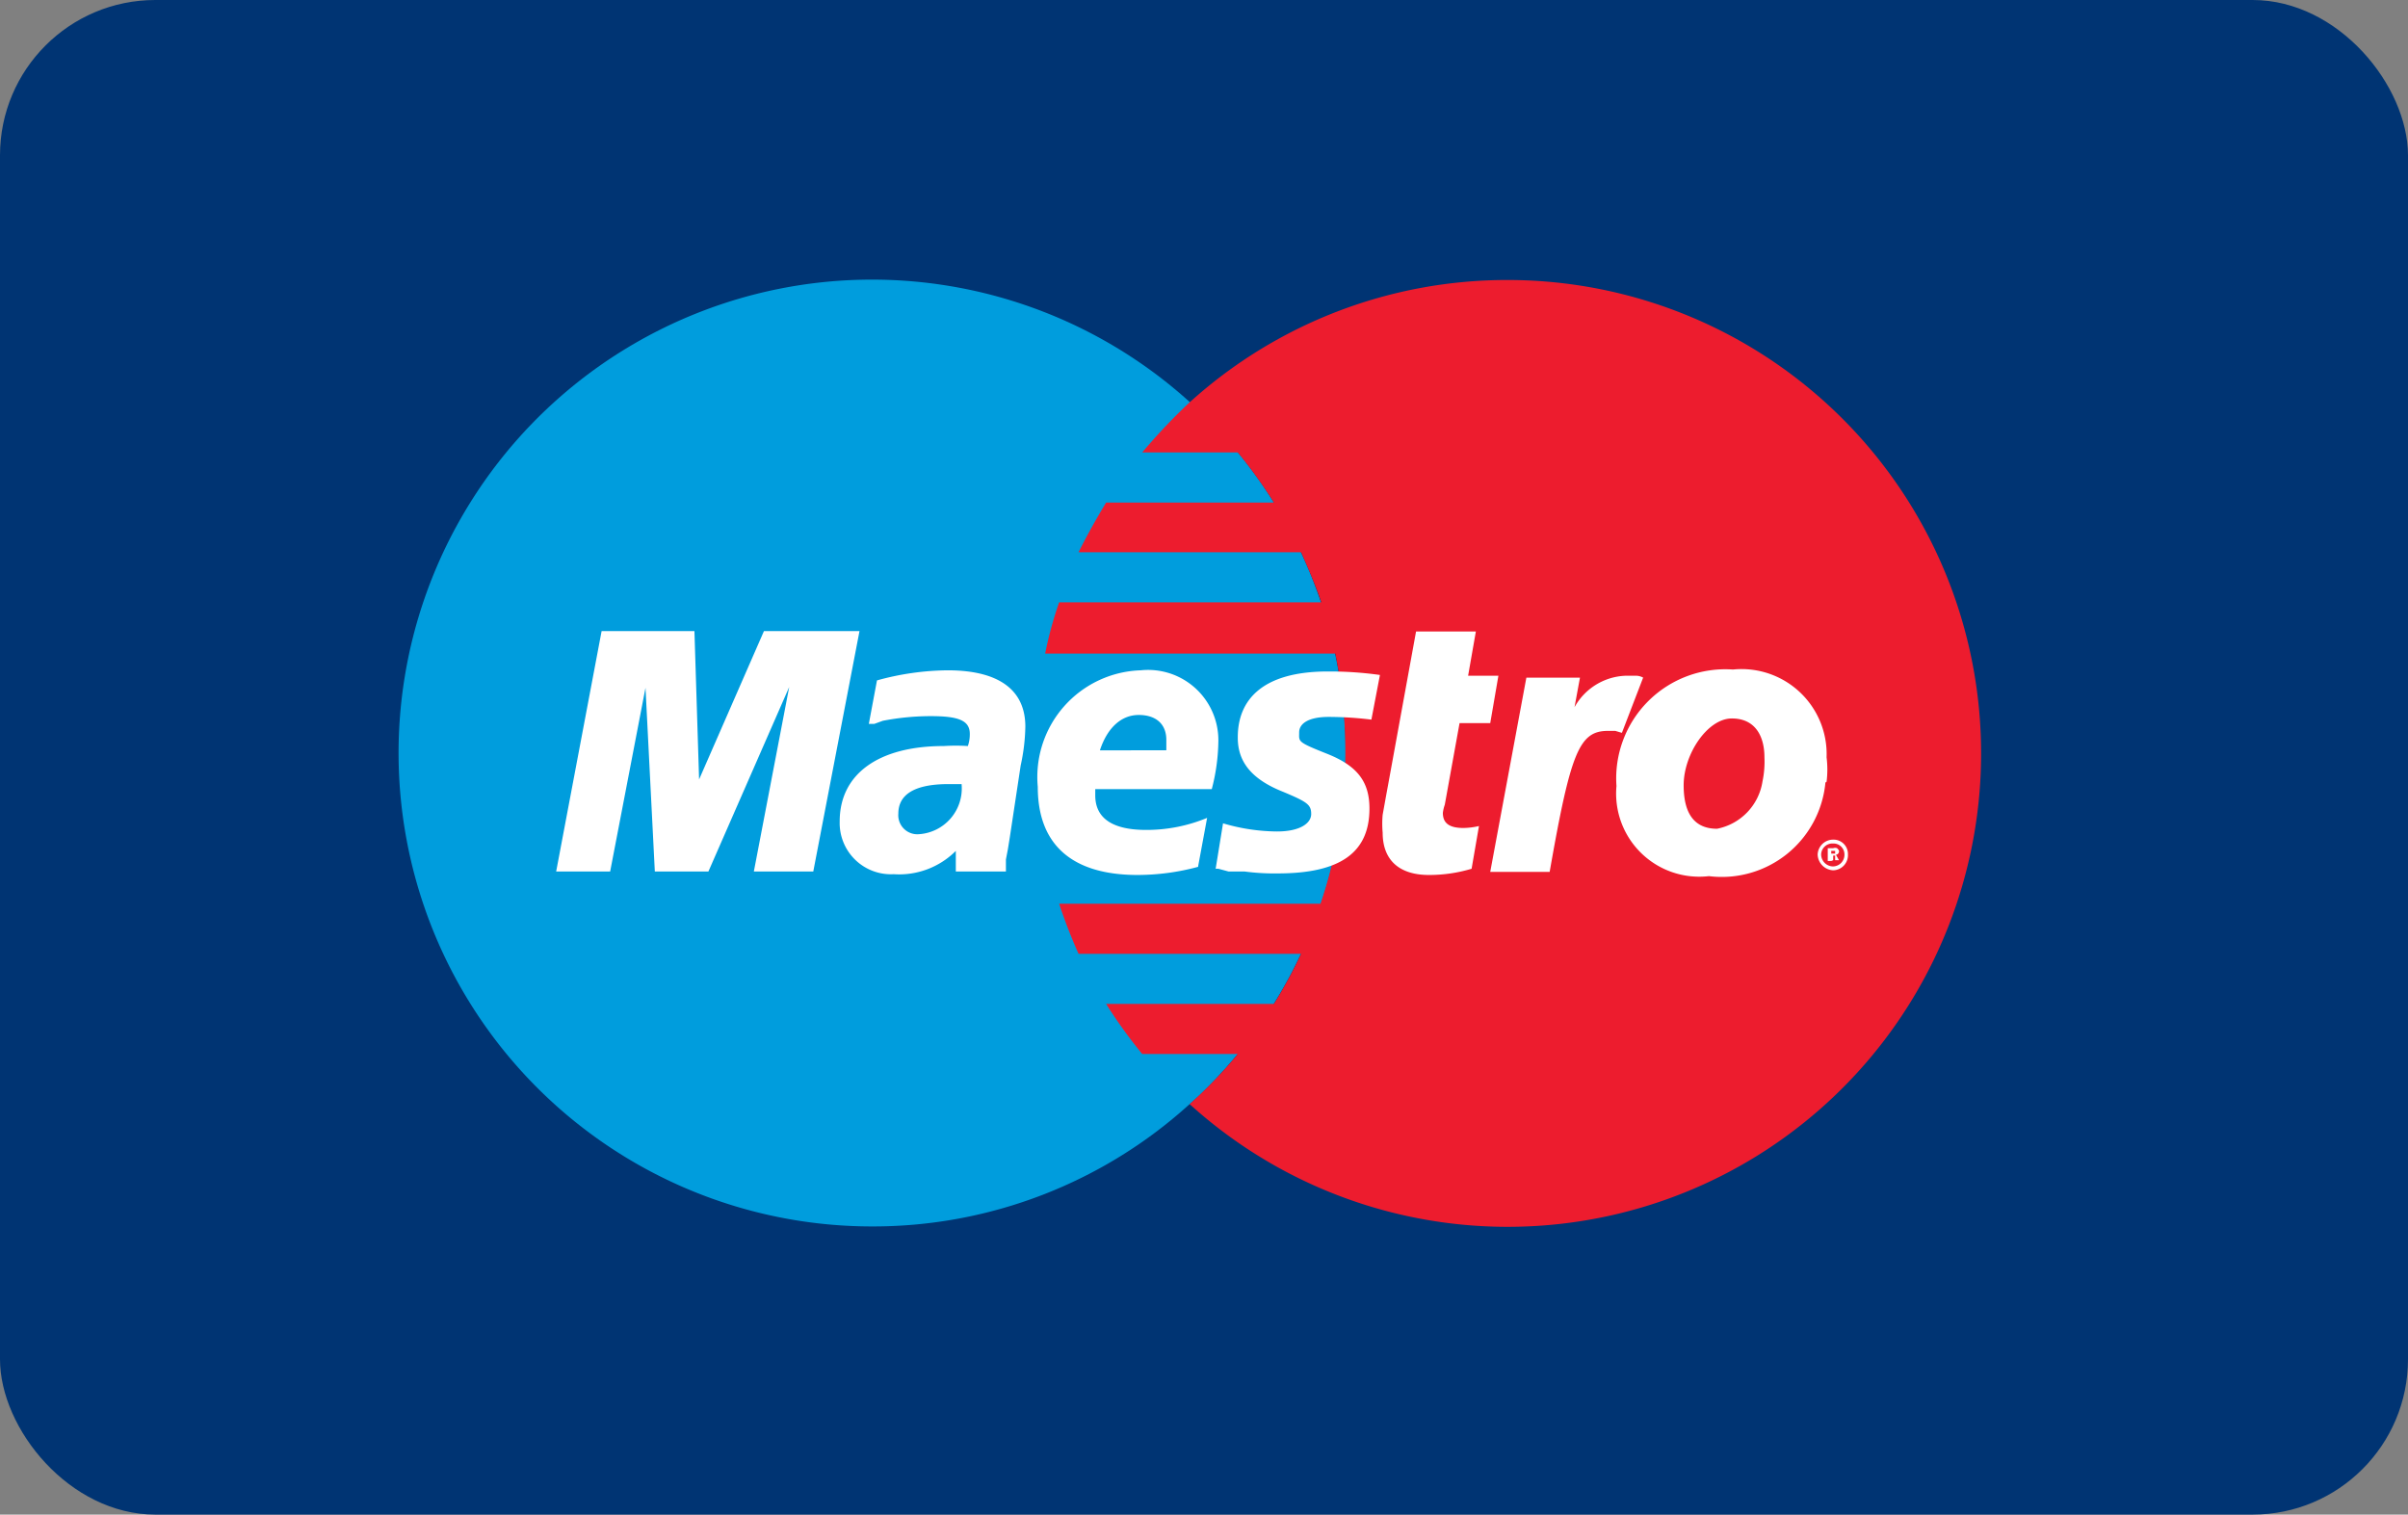<svg xmlns="http://www.w3.org/2000/svg" viewBox="0 0 62 39"><rect x="0" y="0" width="62" height="39" fill="#808080" stroke="none"/><defs><style>.cls-1{fill:#003473;}.cls-2{fill:#009ddd;}.cls-3{fill:#ed1c2e;}.cls-4{fill:#fff;}</style></defs><title>Asset 1</title><g id="Layer_2" data-name="Layer 2"><g id="Layer_1-2" data-name="Layer 1"><rect class="cls-1" width="62" height="39" rx="4" ry="4"/><path class="cls-2" d="M30.63,28.43a12.19,12.19,0,1,0-8.16,3.15,12.12,12.12,0,0,0,8.16-3.15Z"/><path class="cls-2" d="M30.63,28.43a12.18,12.18,0,0,0,0-18.07V28.43Z"/><path class="cls-3" d="M38.82,7.21a12.17,12.17,0,0,0-8.19,3.15,15,15,0,0,0-1.22,1.29h2.46a12.74,12.74,0,0,1,.93,1.29H28.48c-.26.43-.5.86-.71,1.28H33.5c.19.43.38.87.52,1.29H27.27a9.89,9.89,0,0,0-.36,1.32h7.47a12.68,12.68,0,0,1,.26,2.58A12.1,12.1,0,0,1,34,23.27H27.27a13.69,13.69,0,0,0,.5,1.29H33.5a12.34,12.34,0,0,1-.7,1.29H28.48a12.49,12.49,0,0,0,.93,1.29h2.46a11.61,11.61,0,0,1-1.24,1.29A12.19,12.19,0,1,0,38.82,7.21Z"/><path class="cls-4" d="M46.8,22a.4.4,0,0,1,.4-.38.37.37,0,0,1,.38.38.39.39,0,0,1-.38.41.42.42,0,0,1-.4-.41Zm.4.31a.3.3,0,0,0,.29-.31.28.28,0,0,0-.29-.28.29.29,0,0,0-.31.28.31.31,0,0,0,.31.31Zm-.05-.14h-.09v-.33h.14a.15.15,0,0,1,.1,0s.05.05.05.07a.09.09,0,0,1-.08.1l.08.14h-.1l0-.12h-.05v.12Zm0-.19h.1v-.07h-.1V22Z"/><polygon class="cls-4" points="20.94 22.44 19.41 22.44 20.32 17.69 18.24 22.44 16.86 22.44 16.62 17.71 15.71 22.44 14.32 22.44 15.49 16.25 17.88 16.25 18 20.07 19.67 16.25 22.13 16.25 20.94 22.44"/><path class="cls-4" d="M37.89,22.37a3.8,3.8,0,0,1-1.1.16c-.76,0-1.19-.38-1.19-1.09a2.58,2.58,0,0,1,0-.46l.09-.5.07-.38.7-3.84H38L37.8,17.4h.78l-.21,1.22h-.79l-.38,2.1a1,1,0,0,0-.05.21c0,.27.17.39.53.39a1.87,1.87,0,0,0,.4-.05l-.19,1.1Z"/><path class="cls-4" d="M42.31,17.45a.39.39,0,0,0-.17-.05c-.07,0-.12,0-.12,0h-.17a1.57,1.57,0,0,0-1.31.81l.14-.76H39.3l-.93,5H39.9c.54-3.08.76-3.63,1.5-3.63l.19,0,.17.05.55-1.43Z"/><path class="cls-4" d="M31.87,19c0,.62.36,1.07,1.17,1.39.62.26.72.33.72.57s-.29.45-.88.45a5,5,0,0,1-1.39-.21l-.19,1.17h.07l.26.07.41,0a5.84,5.84,0,0,0,.86.05c1.6,0,2.36-.53,2.36-1.67,0-.69-.31-1.1-1.09-1.41s-.72-.31-.72-.55.26-.4.76-.4a9.14,9.14,0,0,1,1.1.07l.22-1.15a9.32,9.32,0,0,0-1.34-.09c-1.72,0-2.32.76-2.32,1.69Z"/><path class="cls-4" d="M25.86,22.44H24.61l0-.53a2.06,2.06,0,0,1-1.6.6,1.32,1.32,0,0,1-1.39-1.36c0-1.22,1-1.94,2.68-1.94a4.88,4.88,0,0,1,.62,0,.93.93,0,0,0,.05-.31c0-.34-.27-.46-1-.46a6.52,6.52,0,0,0-1.24.12l-.22.08-.14,0,.21-1.12a7,7,0,0,1,1.82-.26c1.31,0,2,.5,2,1.45a5,5,0,0,1-.12,1L26,21.56l-.05.31-.05.26,0,.16,0,.15Zm-1.1-2.25-.34,0c-.86,0-1.29.26-1.29.76a.49.49,0,0,0,.53.53,1.18,1.18,0,0,0,1.1-1.27Z"/><path class="cls-4" d="M30.85,22.32a6,6,0,0,1-1.56.21c-1.69,0-2.57-.78-2.57-2.27a2.75,2.75,0,0,1,2.65-3,1.81,1.81,0,0,1,2,1.81,5.09,5.09,0,0,1-.17,1.25h-3v.16c0,.58.43.89,1.31.89a4.07,4.07,0,0,0,1.57-.31l-.23,1.24Zm-.82-3v-.27c0-.4-.26-.64-.71-.64s-.81.33-1,.91Z"/><path class="cls-4" d="M47,20.15a2.68,2.68,0,0,1-3,2.41,2.14,2.14,0,0,1-2.38-2.32,2.81,2.81,0,0,1,3-3,2.19,2.19,0,0,1,2.41,2.26,2.56,2.56,0,0,1,0,.63Zm-1.57-.65c0-.52-.22-1-.84-1s-1.24.91-1.24,1.72.34,1.12.86,1.12a1.47,1.47,0,0,0,1.17-1.22,2.48,2.48,0,0,0,.05-.62Z"/></g></g></svg>